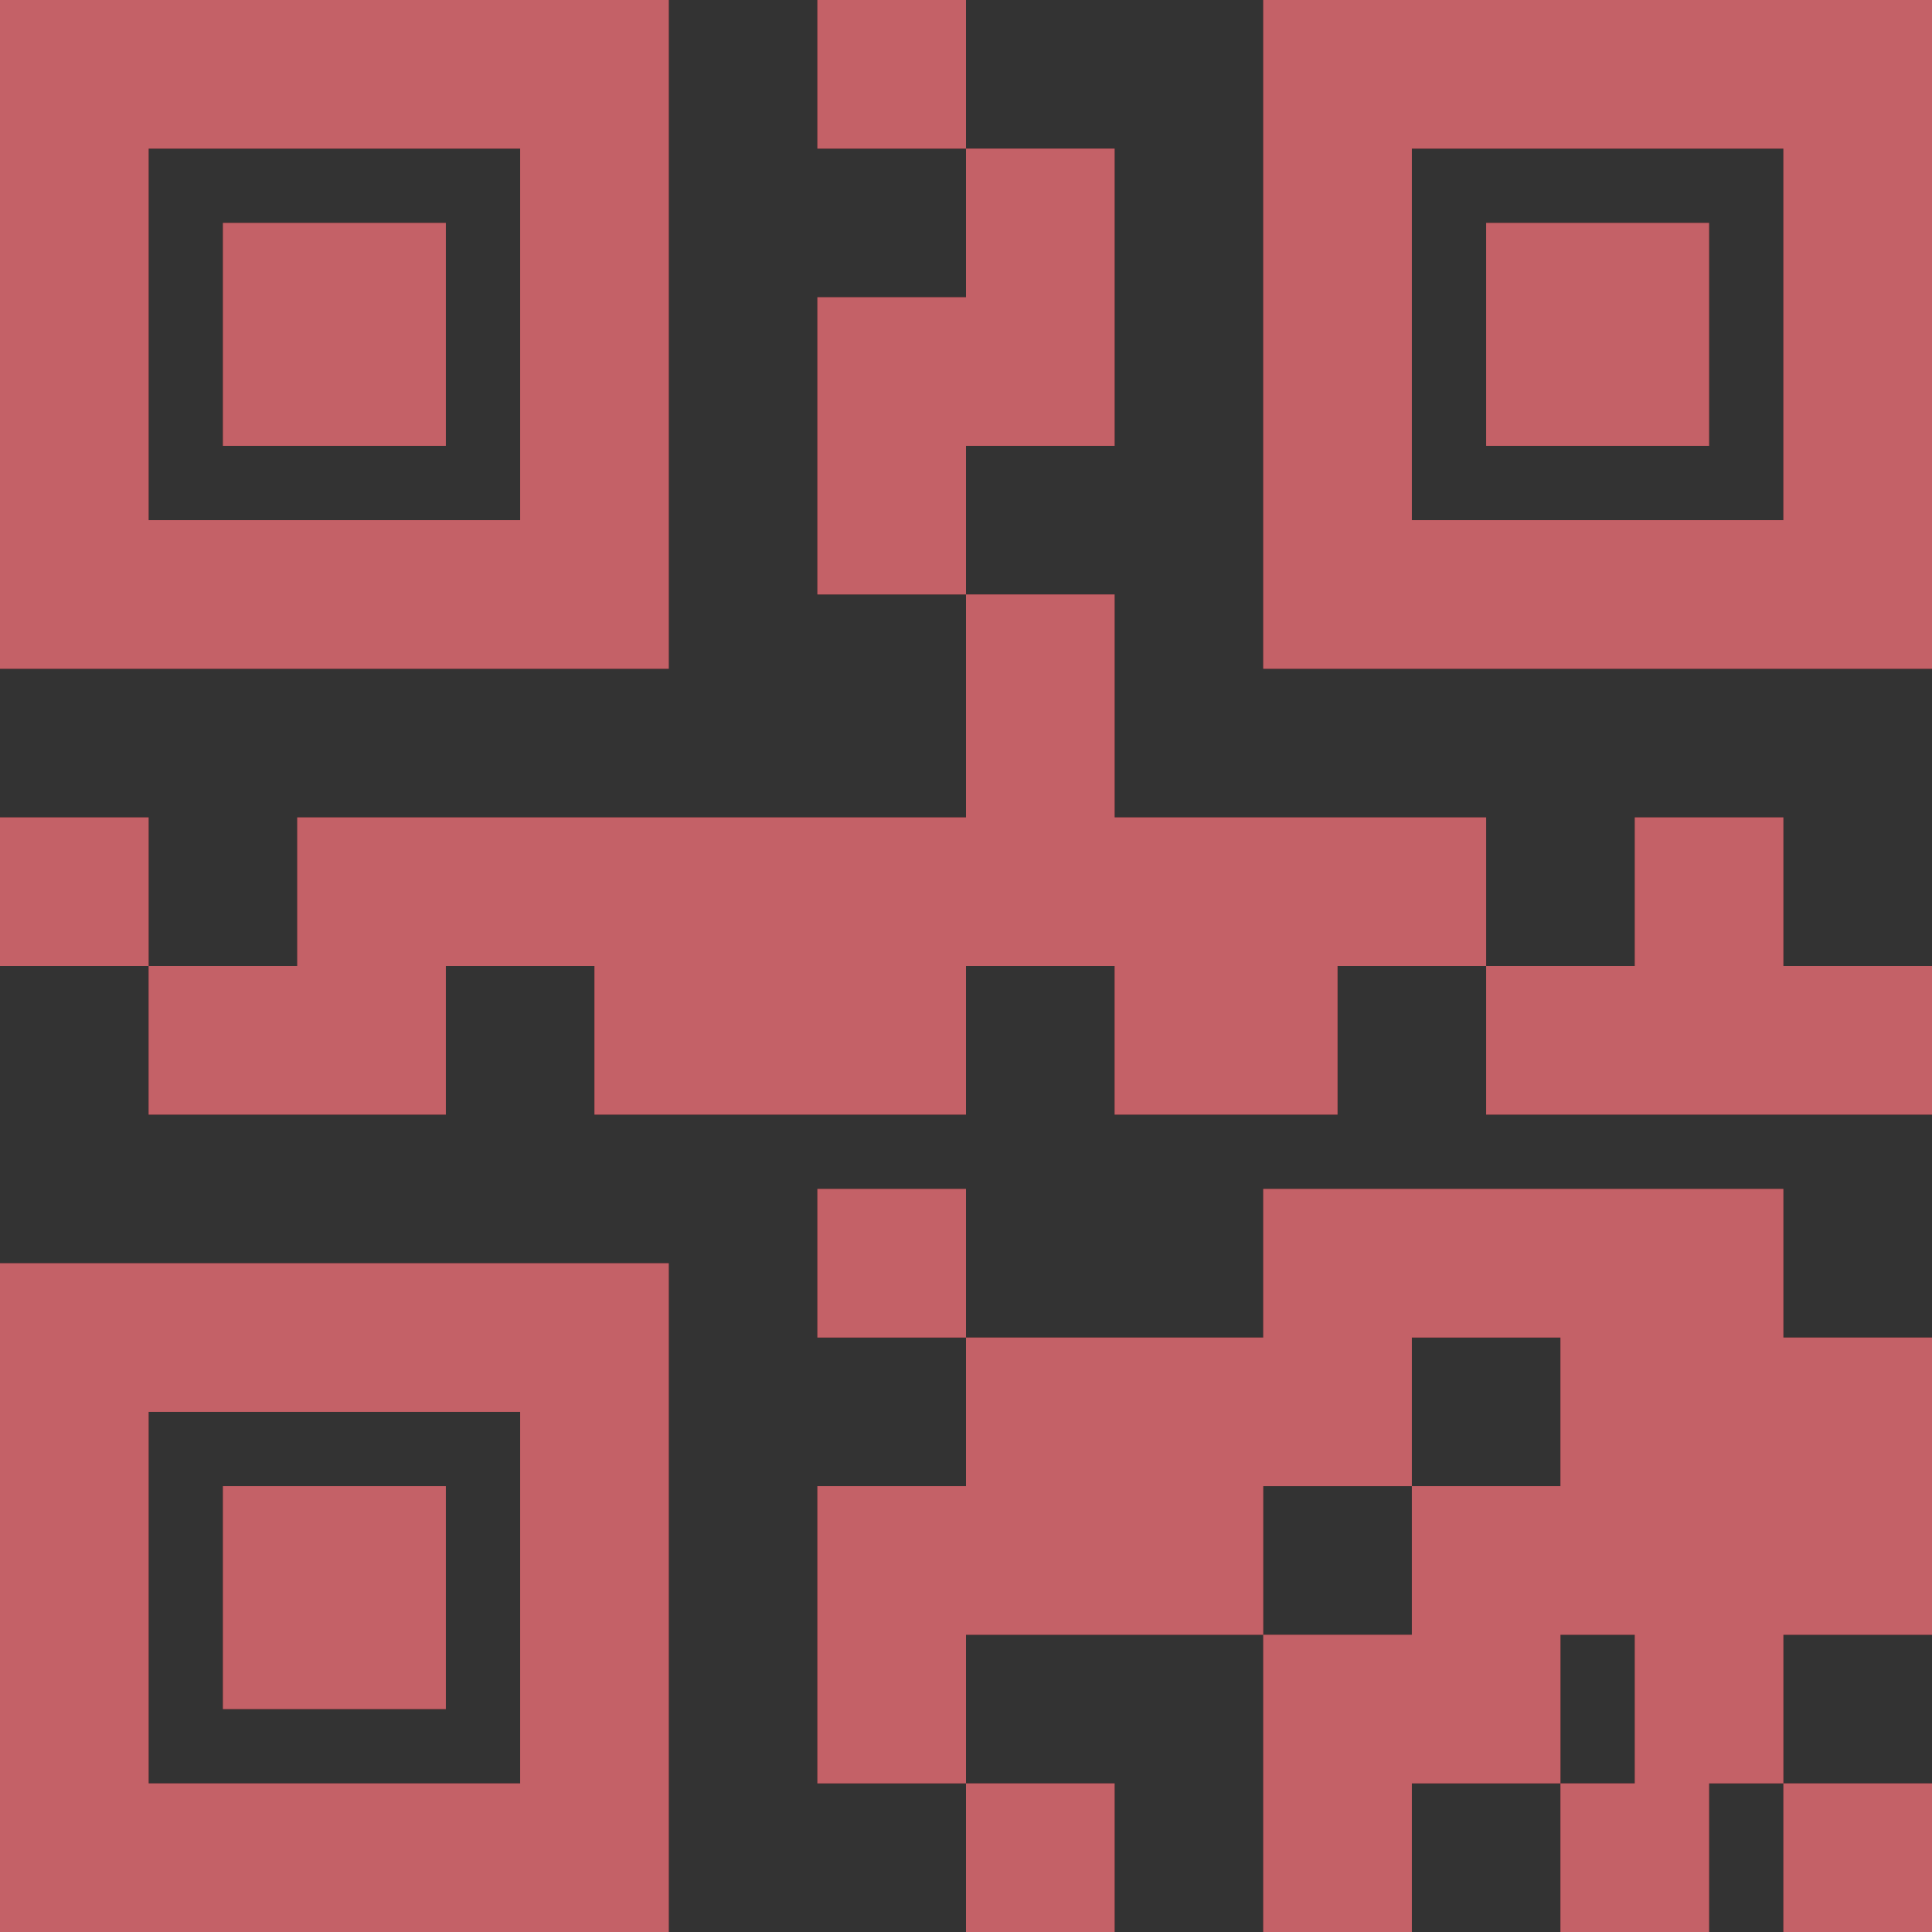 <svg width="123" height="123" viewBox="0 0 123 123" fill="none" xmlns="http://www.w3.org/2000/svg">
<rect x="0" y="0" width="123" height="123" fill="#333333" stroke="none"/>
<g opacity="0.9">
<path d="M0 0V42.577H42.577V0H0ZM52.038 0V9.462H61.5V0H52.038ZM61.5 9.462V18.923H52.038V37.846H61.5V28.385H70.962V9.462H61.5ZM61.5 37.846V52.038H18.923V61.5H9.462V70.962H28.385V61.5H37.846V70.962H61.5V61.5H70.962V70.962H85.154V61.5H94.615V52.038H70.962V37.846H61.5ZM94.615 61.5V70.962H123V61.5H113.538V52.038H104.077V61.5H94.615ZM9.462 61.5V52.038H0V61.5H9.462ZM80.423 0V42.577H123V0H80.423ZM9.462 9.462H33.115V33.115H9.462V9.462ZM89.885 9.462H113.538V33.115H89.885V9.462ZM14.192 14.192V28.385H28.385V14.192H14.192ZM94.615 14.192V28.385H108.808V14.192H94.615ZM52.038 75.692V85.154H61.5V75.692H52.038ZM61.5 85.154V94.615H52.038V113.538H61.5V104.077H80.423V94.615H89.885V85.154H99.346V94.615H89.885V104.077H80.423V123H89.885V113.538H99.346V104.077H104.077V113.538H99.346V123H108.808V113.538H113.538V104.077H123V85.154H113.538V75.692H80.423V85.154H61.5ZM113.538 113.538V123H123V113.538H113.538ZM61.5 113.538V123H70.962V113.538H61.5ZM0 80.423V123H42.577V80.423H0ZM9.462 89.885H33.115V113.538H9.462V89.885ZM14.192 94.615V108.808H28.385V94.615H14.192Z" fill="#B8000C"/>
<path d="M0 0V42.577H42.577V0H0ZM52.038 0V9.462H61.5V0H52.038ZM61.5 9.462V18.923H52.038V37.846H61.5V28.385H70.962V9.462H61.5ZM61.5 37.846V52.038H18.923V61.5H9.462V70.962H28.385V61.5H37.846V70.962H61.5V61.5H70.962V70.962H85.154V61.5H94.615V52.038H70.962V37.846H61.5ZM94.615 61.5V70.962H123V61.5H113.538V52.038H104.077V61.5H94.615ZM9.462 61.5V52.038H0V61.5H9.462ZM80.423 0V42.577H123V0H80.423ZM9.462 9.462H33.115V33.115H9.462V9.462ZM89.885 9.462H113.538V33.115H89.885V9.462ZM14.192 14.192V28.385H28.385V14.192H14.192ZM94.615 14.192V28.385H108.808V14.192H94.615ZM52.038 75.692V85.154H61.5V75.692H52.038ZM61.5 85.154V94.615H52.038V113.538H61.5V104.077H80.423V94.615H89.885V85.154H99.346V94.615H89.885V104.077H80.423V123H89.885V113.538H99.346V104.077H104.077V113.538H99.346V123H108.808V113.538H113.538V104.077H123V85.154H113.538V75.692H80.423V85.154H61.5ZM113.538 113.538V123H123V113.538H113.538ZM61.5 113.538V123H70.962V113.538H61.5ZM0 80.423V123H42.577V80.423H0ZM9.462 89.885H33.115V113.538H9.462V89.885ZM14.192 94.615V108.808H28.385V94.615H14.192Z" fill="white" fill-opacity="0.4"/>
</g>
</svg>
